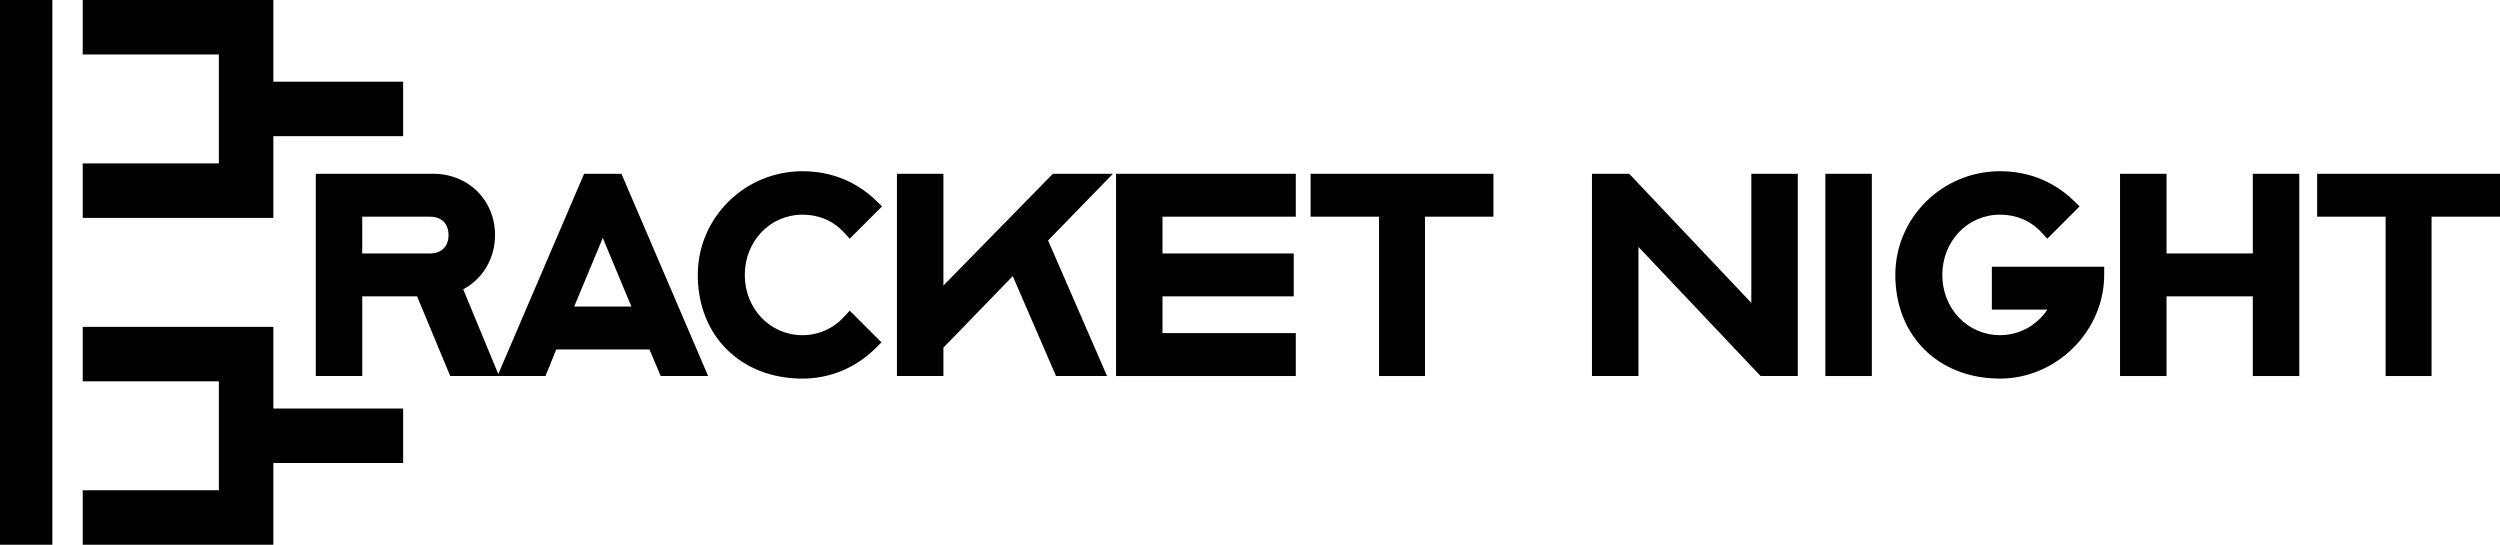 <?xml version="1.0" encoding="UTF-8" standalone="no"?>
<svg
   id="Layer_1"
   version="1.1"
   viewBox="0 0 964.24 210.1"
   sodipodi:docname="bracket-night.svg"
   width="964.24"
   height="210.1"
   inkscape:version="1.4 (86a8ad7, 2024-10-11)"
   xmlns:inkscape="http://www.inkscape.org/namespaces/inkscape"
   xmlns:sodipodi="http://sodipodi.sourceforge.net/DTD/sodipodi-0.dtd"
   xmlns="http://www.w3.org/2000/svg"
   xmlns:svg="http://www.w3.org/2000/svg">
  <defs
     id="defs8" />
  <sodipodi:namedview
     id="namedview8"
     pagecolor="#ffffff"
     bordercolor="#000000"
     borderopacity="0.25"
     inkscape:showpageshadow="2"
     inkscape:pageopacity="0.0"
     inkscape:pagecheckerboard="0"
     inkscape:deskcolor="#d1d1d1"
     inkscape:zoom="1.6444444"
     inkscape:cx="469.15541"
     inkscape:cy="106.72297"
     inkscape:window-width="1920"
     inkscape:window-height="1009"
     inkscape:window-x="1912"
     inkscape:window-y="-8"
     inkscape:window-maximized="1"
     inkscape:current-layer="Layer_1" />
  <!-- Generator: Adobe Illustrator 29.1.0, SVG Export Plug-In . SVG Version: 2.1.0 Build 142)  -->
  <rect
     x="0"
     y="0"
     width="20.2"
     height="210.1"
     id="rect1" />
  <g
     id="g2"
     transform="translate(-71.07,-73.25)">
    <polygon
       points="226.56,104.76 176.5,104.76 176.5,73.25 102.97,73.25 102.97,94.26 155.49,94.26 155.49,136.28 102.97,136.28 102.97,157.29 176.5,157.29 176.5,125.77 226.56,125.77 "
       id="polygon1" />
    <polygon
       points="176.5,199.31 102.97,199.31 102.97,220.32 155.49,220.32 155.49,262.34 102.97,262.34 102.97,283.35 176.5,283.35 176.5,251.83 226.56,251.83 226.56,230.82 176.5,230.82 "
       id="polygon2" />
  </g>
  <g
     id="g8"
     transform="translate(-71.07,-73.25)">
    <path
       d="m 296.36,140.28 -33.11,77.25 -13.52,-32.69 c 7.55,-4.03 12.27,-11.93 12.27,-20.92 0,-13.47 -10.25,-23.64 -23.83,-23.64 h -45.3 v 78 h 17.92 v -30.73 h 21.14 l 12.8,30.73 h 36.73 l 4.14,-10.24 h 35.97 l 4.33,10.24 h 18.29 l -33.43,-78 z m -52.29,23.64 c 0,4.37 -2.72,7.09 -7.09,7.09 h -26.2 v -14.18 h 26.2 c 4.37,0 7.09,2.72 7.09,7.09 z m 70.52,27.57 h -22.06 l 11.03,-26.47 z"
       id="path2" />
    <path
       d="m 380.58,156.04 c 6.34,0 11.87,2.37 16,6.86 l 2.22,2.42 12.47,-12.47 -2.3,-2.23 c -7.64,-7.41 -17.46,-11.33 -28.39,-11.33 -22.27,0 -40.38,17.94 -40.38,39.99 0,23.54 16.6,39.99 40.38,39.99 10.62,0 20.65,-4.17 28.23,-11.76 l 2.23,-2.23 -12.23,-12.23 -2.22,2.42 c -4.19,4.55 -9.87,7.06 -16,7.06 -12.48,0 -22.26,-10.21 -22.26,-23.24 0,-13.03 9.78,-23.24 22.26,-23.24 z"
       id="path3" />
    <polygon
       points="434.94,140.28 417.02,140.28 417.02,218.28 434.94,218.28 434.94,207.34 461.69,179.74 478.37,218.28 498.05,218.28 475.31,165.98 500.31,140.28 477.15,140.28 434.94,183.38 "
       id="polygon3" />
    <polygon
       points="570.85,201.73 519.44,201.73 519.44,187.55 570.06,187.55 570.06,171.01 519.44,171.01 519.44,156.82 570.85,156.82 570.85,140.28 501.52,140.28 501.52,218.28 570.85,218.28 "
       id="polygon4" />
    <polygon
       points="602.96,218.28 620.68,218.28 620.68,156.82 647.08,156.82 647.08,140.28 576.56,140.28 576.56,156.82 602.96,156.82 "
       id="polygon5" />
    <polygon
       points="685.09,140.28 685.09,218.28 703.02,218.28 703.02,168.49 750.12,218.28 764.47,218.28 764.47,140.28 746.55,140.28 746.55,190.07 699.45,140.28 "
       id="polygon6" />
    <rect
       x="775.11"
       y="140.28"
       width="17.92"
       height="78"
       id="rect6" />
    <path
       d="m 839.32,192.67 h 21.41 c -4.06,6.1 -10.82,9.85 -18.26,9.85 -12.48,0 -22.26,-10.21 -22.26,-23.24 0,-13.03 9.78,-23.24 22.26,-23.24 6.34,0 11.87,2.37 16,6.86 l 2.22,2.42 12.47,-12.47 -2.3,-2.23 c -7.64,-7.41 -17.46,-11.33 -28.39,-11.33 -22.27,0 -40.38,17.94 -40.38,39.99 0,23.54 16.6,39.99 40.38,39.99 21.78,0 40.18,-18.31 40.18,-39.99 v -3.15 h -43.33 v 16.55 z"
       id="path6" />
    <polygon
       points="906.69,140.28 888.76,140.28 888.76,218.28 906.69,218.28 906.69,187.55 939.97,187.55 939.97,218.28 957.9,218.28 957.9,140.28 939.97,140.28 939.97,171.01 906.69,171.01 "
       id="polygon7" />
    <polygon
       points="991.19,156.82 991.19,218.28 1008.91,218.28 1008.91,156.82 1035.31,156.82 1035.31,140.28 964.79,140.28 964.79,156.82 "
       id="polygon8" />
  </g>
</svg>

